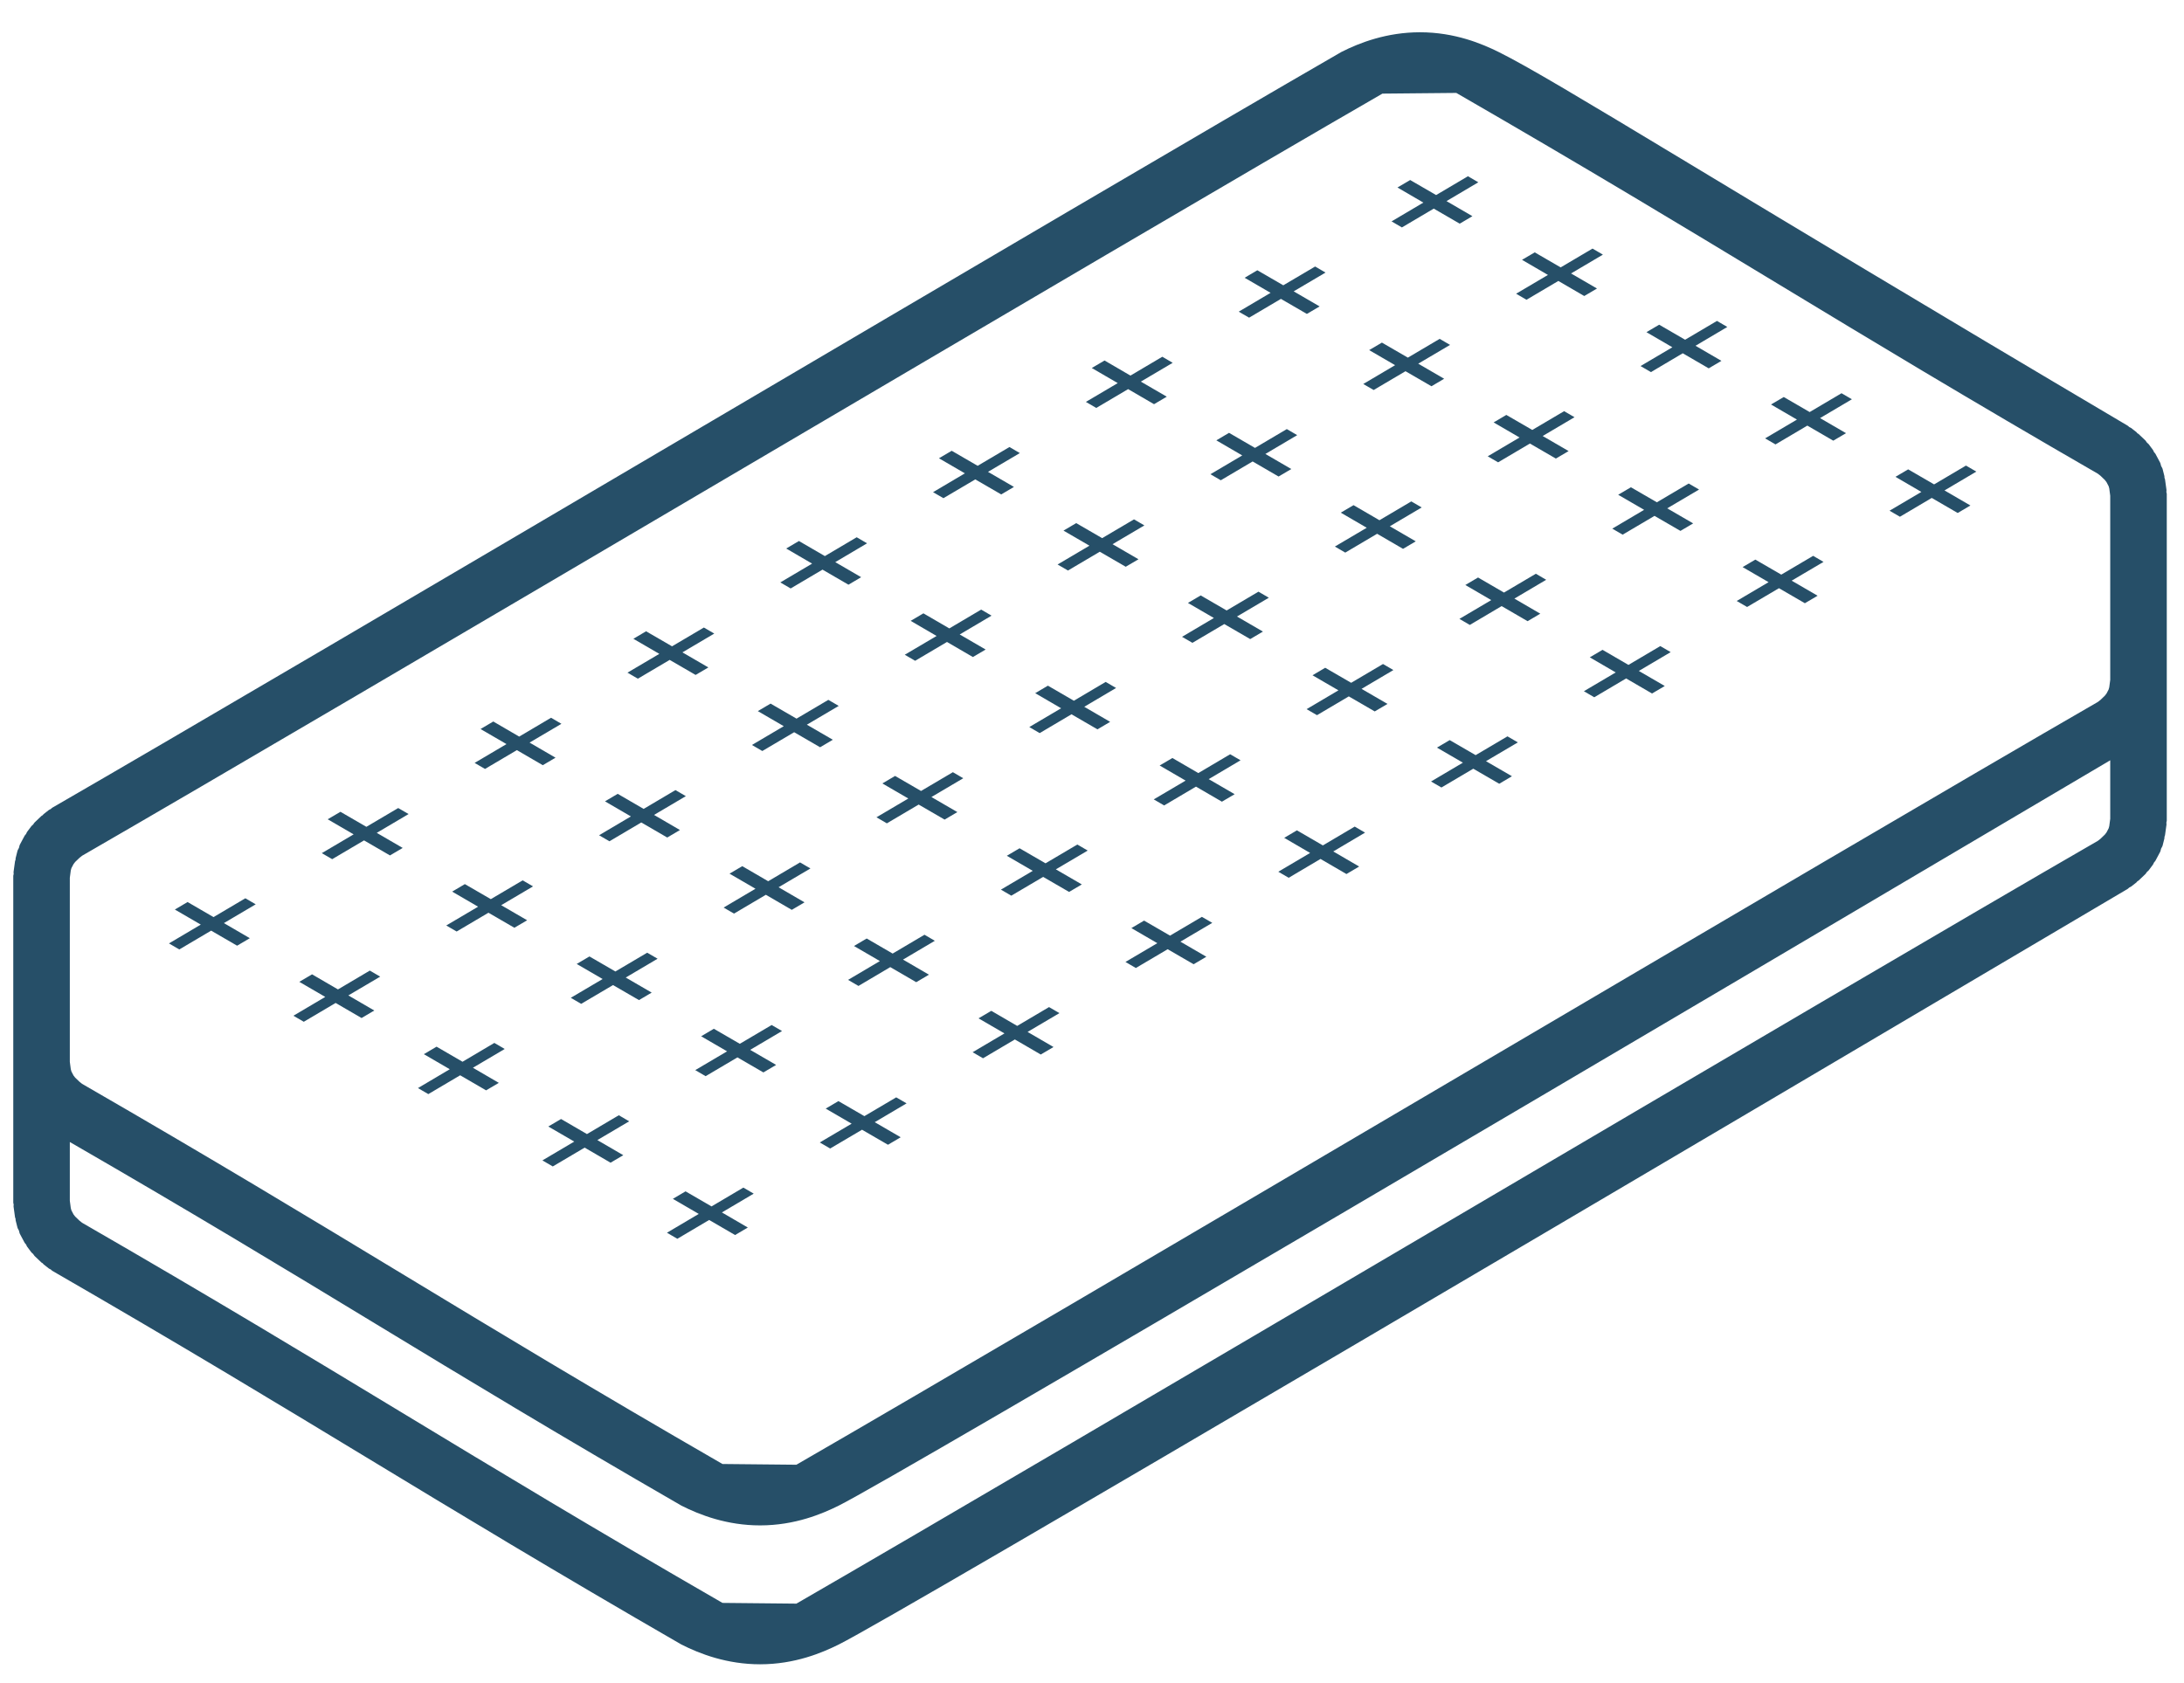 <svg width="131" height="101" viewBox="0 0 131 101" fill="none" xmlns="http://www.w3.org/2000/svg">
<g clip-path="url(#clip0_113_2106)">
<path d="M126.575 40.79L126.517 41.231L126.479 41.367L126.352 41.611L126.252 41.74L125.992 41.99L125.835 42.113C110.229 51.119 63.373 78.873 47.769 87.879C46.292 87.865 44.813 87.85 43.335 87.835C27.754 78.846 20.508 74.019 4.927 65.029L4.771 64.906L4.51 64.656L4.41 64.527L4.283 64.284L4.246 64.148L4.188 63.706V62.352V60.269V52.663L4.246 52.221L4.283 52.086L4.41 51.844L4.51 51.713L4.771 51.463L4.927 51.34C20.508 42.35 67.338 14.608 82.919 5.617C84.396 5.602 85.875 5.59 87.352 5.575C102.956 14.579 110.229 19.417 125.835 28.423L125.992 28.546L126.252 28.796L126.352 28.927L126.479 29.169L126.517 29.304L126.575 29.746V37.352V39.435V40.79ZM126.517 49.565L126.479 49.7L126.352 49.944L126.252 50.073L125.992 50.323L125.835 50.446C110.229 59.452 63.373 87.206 47.769 96.213C46.292 96.198 44.813 96.183 43.335 96.169C27.754 87.179 20.508 82.352 4.927 73.363L4.771 73.24L4.51 72.99L4.41 72.861L4.283 72.617L4.246 72.481L4.188 72.04V68.517C19.194 77.179 25.867 81.673 40.873 90.334C41.981 90.896 43.61 91.519 45.59 91.519C47.685 91.519 49.321 90.823 50.306 90.334C53.721 88.644 101.704 60.319 126.575 45.615V49.123L126.517 49.565ZM129.942 29.515C129.94 29.475 129.956 29.44 129.95 29.398L129.86 28.752C129.854 28.719 129.833 28.694 129.829 28.665C129.823 28.631 129.831 28.6 129.825 28.569L129.717 28.14C129.7 28.071 129.654 28.019 129.627 27.956C129.602 27.892 129.602 27.821 129.569 27.759L129.283 27.221C129.26 27.181 129.223 27.156 129.198 27.119C129.175 27.079 129.167 27.035 129.142 27L128.875 26.642C128.846 26.604 128.804 26.59 128.775 26.552C128.74 26.515 128.727 26.467 128.692 26.433L128.277 26.04C128.256 26.017 128.227 26.013 128.202 25.994C128.181 25.973 128.171 25.948 128.15 25.929L127.827 25.677C127.794 25.652 127.752 25.644 127.721 25.625C127.685 25.602 127.667 25.567 127.631 25.546C103.085 11.034 93.352 4.833 89.89 3.119C88.904 2.631 87.269 1.936 85.173 1.936C83.194 1.936 81.565 2.556 80.456 3.119C65.098 11.983 18.49 39.598 3.131 48.463C3.094 48.483 3.077 48.519 3.042 48.542C3.008 48.56 2.969 48.569 2.935 48.594L2.613 48.846C2.592 48.865 2.581 48.89 2.56 48.91C2.535 48.929 2.506 48.934 2.485 48.956L2.071 49.35C2.035 49.383 2.023 49.431 1.988 49.469C1.958 49.506 1.917 49.521 1.888 49.559L1.619 49.917C1.596 49.952 1.588 49.996 1.565 50.033C1.54 50.073 1.502 50.098 1.479 50.138L1.192 50.675C1.16 50.738 1.16 50.809 1.135 50.873C1.108 50.935 1.063 50.988 1.046 51.056L0.938 51.486C0.929 51.517 0.94 51.548 0.933 51.581C0.927 51.611 0.908 51.636 0.902 51.669L0.813 52.315C0.806 52.356 0.823 52.392 0.821 52.431C0.819 52.471 0.796 52.506 0.796 52.546V60.269V62.352V63.825V72.159C0.796 72.196 0.819 72.231 0.821 72.271C0.823 72.311 0.806 72.346 0.813 72.388L0.902 73.035C0.908 73.067 0.927 73.092 0.933 73.123C0.94 73.154 0.929 73.186 0.938 73.217L1.046 73.646C1.063 73.717 1.108 73.767 1.135 73.829C1.16 73.896 1.16 73.965 1.192 74.027L1.479 74.565C1.502 74.604 1.54 74.629 1.565 74.669C1.588 74.706 1.596 74.75 1.619 74.785L1.888 75.144C1.917 75.181 1.958 75.198 1.988 75.234C2.023 75.271 2.035 75.319 2.071 75.352L2.485 75.746C2.506 75.769 2.535 75.773 2.56 75.792C2.581 75.815 2.592 75.838 2.613 75.856L2.935 76.109C2.969 76.133 3.008 76.142 3.042 76.163C3.077 76.183 3.094 76.219 3.131 76.242C18.49 85.104 25.515 89.802 40.873 98.667C41.981 99.229 43.61 99.852 45.59 99.852C47.685 99.852 49.321 99.156 50.306 98.667C53.769 96.952 103.085 67.835 127.631 53.325C127.667 53.302 127.685 53.267 127.721 53.246C127.752 53.225 127.794 53.217 127.827 53.192L128.15 52.94C128.171 52.921 128.181 52.898 128.202 52.875C128.227 52.856 128.256 52.852 128.277 52.829L128.692 52.435C128.727 52.402 128.74 52.354 128.775 52.317C128.804 52.281 128.846 52.265 128.875 52.227L129.142 51.869C129.167 51.834 129.175 51.79 129.198 51.752C129.223 51.713 129.26 51.688 129.283 51.648L129.569 51.111C129.602 51.048 129.602 50.979 129.627 50.913C129.654 50.85 129.7 50.8 129.717 50.729L129.825 50.3C129.831 50.269 129.823 50.238 129.829 50.206C129.833 50.175 129.854 50.15 129.86 50.119L129.95 49.471C129.956 49.429 129.94 49.394 129.942 49.354C129.944 49.315 129.967 49.279 129.967 49.242V40.908V39.435V37.352V29.629C129.967 29.59 129.944 29.554 129.942 29.515Z" fill="#264F68"/>
<path fill-rule="evenodd" clip-rule="evenodd" d="M24.508 48.84L23.885 48.48L21.975 49.607L20.421 48.705L19.656 49.154L21.212 50.059L19.302 51.186L19.925 51.548L21.835 50.421L23.391 51.323L24.154 50.873L22.598 49.969L24.508 48.84Z" fill="#264F68"/>
<path fill-rule="evenodd" clip-rule="evenodd" d="M39.443 57.52L38.82 57.159L36.912 58.286L35.356 57.384L34.591 57.834L36.147 58.738L34.237 59.865L34.86 60.228L36.77 59.101L38.327 60.003L39.089 59.553L37.533 58.649L39.443 57.52Z" fill="#264F68"/>
<path fill-rule="evenodd" clip-rule="evenodd" d="M31.973 53.18L31.35 52.819L29.44 53.946L27.883 53.044L27.121 53.494L28.677 54.399L26.767 55.526L27.39 55.888L29.298 54.761L30.854 55.663L31.619 55.213L30.062 54.309L31.973 53.18Z" fill="#264F68"/>
<path fill-rule="evenodd" clip-rule="evenodd" d="M54.379 66.198L53.756 65.838L51.847 66.965L50.291 66.063L49.527 66.513L51.083 67.417L49.172 68.544L49.795 68.907L51.706 67.78L53.262 68.682L54.025 68.232L52.468 67.327L54.379 66.198Z" fill="#264F68"/>
<path fill-rule="evenodd" clip-rule="evenodd" d="M46.908 61.858L46.285 61.498L44.375 62.625L42.818 61.723L42.056 62.173L43.612 63.077L41.702 64.204L42.325 64.567L44.233 63.44L45.789 64.342L46.554 63.892L44.997 62.988L46.908 61.858Z" fill="#264F68"/>
<path fill-rule="evenodd" clip-rule="evenodd" d="M33.675 43.426L33.053 43.063L31.142 44.193L29.588 43.288L28.823 43.739L30.38 44.643L28.469 45.772L29.092 46.134L31.003 45.005L32.557 45.909L33.321 45.459L31.765 44.553L33.675 43.426Z" fill="#264F68"/>
<path fill-rule="evenodd" clip-rule="evenodd" d="M48.611 52.105L47.988 51.742L46.077 52.871L44.523 51.967L43.758 52.417L45.315 53.321L43.404 54.451L44.027 54.813L45.938 53.684L47.492 54.588L48.257 54.138L46.7 53.232L48.611 52.105Z" fill="#264F68"/>
<path fill-rule="evenodd" clip-rule="evenodd" d="M41.138 47.766L40.515 47.403L38.607 48.532L37.051 47.628L36.288 48.078L37.842 48.983L35.934 50.112L36.555 50.474L38.465 49.345L40.022 50.249L40.784 49.799L39.23 48.893L41.138 47.766Z" fill="#264F68"/>
<path fill-rule="evenodd" clip-rule="evenodd" d="M63.546 60.784L62.923 60.422L61.013 61.551L59.459 60.647L58.694 61.097L60.25 62.001L58.34 63.13L58.963 63.493L60.873 62.364L62.427 63.268L63.192 62.818L61.636 61.912L63.546 60.784Z" fill="#264F68"/>
<path fill-rule="evenodd" clip-rule="evenodd" d="M56.073 56.444L55.452 56.082L53.542 57.211L51.986 56.307L51.223 56.757L52.777 57.661L50.869 58.79L51.492 59.153L53.4 58.024L54.957 58.928L55.719 58.478L54.165 57.572L56.073 56.444Z" fill="#264F68"/>
<path fill-rule="evenodd" clip-rule="evenodd" d="M42.843 38.013L42.22 37.65L40.31 38.777L38.753 37.875L37.991 38.325L39.547 39.23L37.637 40.357L38.26 40.719L40.168 39.592L41.724 40.494L42.489 40.044L40.933 39.14L42.843 38.013Z" fill="#264F68"/>
<path fill-rule="evenodd" clip-rule="evenodd" d="M57.778 46.692L57.155 46.329L55.245 47.456L53.688 46.554L52.926 47.004L54.482 47.908L52.572 49.035L53.195 49.398L55.103 48.271L56.659 49.173L57.424 48.723L55.868 47.819L57.778 46.692Z" fill="#264F68"/>
<path fill-rule="evenodd" clip-rule="evenodd" d="M50.308 42.352L49.685 41.989L47.777 43.116L46.22 42.214L45.456 42.664L47.012 43.569L45.102 44.696L45.724 45.058L47.635 43.931L49.191 44.833L49.954 44.383L48.397 43.479L50.308 42.352Z" fill="#264F68"/>
<path fill-rule="evenodd" clip-rule="evenodd" d="M72.714 55.368L72.091 55.008L70.18 56.135L68.624 55.233L67.862 55.683L69.418 56.587L67.507 57.714L68.13 58.077L70.039 56.95L71.595 57.852L72.359 57.402L70.803 56.497L72.714 55.368Z" fill="#264F68"/>
<path fill-rule="evenodd" clip-rule="evenodd" d="M65.243 51.031L64.62 50.669L62.712 51.796L61.155 50.894L60.391 51.344L61.947 52.248L60.037 53.375L60.659 53.738L62.57 52.611L64.126 53.513L64.889 53.063L63.332 52.158L65.243 51.031Z" fill="#264F68"/>
<path fill-rule="evenodd" clip-rule="evenodd" d="M52.008 32.597L51.386 32.234L49.477 33.363L47.921 32.459L47.158 32.909L48.712 33.816L46.804 34.943L47.425 35.305L49.336 34.176L50.892 35.08L51.654 34.63L50.1 33.726L52.008 32.597Z" fill="#264F68"/>
<path fill-rule="evenodd" clip-rule="evenodd" d="M66.944 41.276L66.32 40.913L64.412 42.042L62.856 41.138L62.093 41.588L63.648 42.494L61.739 43.621L62.362 43.984L64.27 42.855L65.827 43.759L66.589 43.309L65.035 42.405L66.944 41.276Z" fill="#264F68"/>
<path fill-rule="evenodd" clip-rule="evenodd" d="M59.475 36.937L58.852 36.574L56.942 37.703L55.388 36.799L54.623 37.249L56.179 38.156L54.269 39.283L54.892 39.645L56.802 38.516L58.356 39.42L59.121 38.97L57.565 38.066L59.475 36.937Z" fill="#264F68"/>
<path fill-rule="evenodd" clip-rule="evenodd" d="M81.879 49.955L81.258 49.593L79.348 50.722L77.791 49.818L77.029 50.268L78.583 51.174L76.675 52.301L77.298 52.664L79.206 51.534L80.762 52.439L81.525 51.989L79.971 51.084L81.879 49.955Z" fill="#264F68"/>
<path fill-rule="evenodd" clip-rule="evenodd" d="M74.41 45.615L73.787 45.253L71.877 46.382L70.323 45.478L69.558 45.928L71.115 46.834L69.204 47.961L69.827 48.324L71.737 47.195L73.292 48.099L74.056 47.649L72.5 46.745L74.41 45.615Z" fill="#264F68"/>
<path fill-rule="evenodd" clip-rule="evenodd" d="M61.172 27.183L60.549 26.82L58.641 27.947L57.085 27.045L56.32 27.495L57.876 28.399L55.966 29.529L56.589 29.889L58.499 28.762L60.055 29.664L60.818 29.214L59.262 28.31L61.172 27.183Z" fill="#264F68"/>
<path fill-rule="evenodd" clip-rule="evenodd" d="M76.107 35.861L75.484 35.499L73.576 36.626L72.02 35.724L71.255 36.174L72.811 37.078L70.901 38.207L71.524 38.568L73.434 37.441L74.99 38.343L75.753 37.893L74.197 36.989L76.107 35.861Z" fill="#264F68"/>
<path fill-rule="evenodd" clip-rule="evenodd" d="M68.642 31.523L68.019 31.16L66.109 32.287L64.553 31.385L63.79 31.835L65.347 32.739L63.436 33.868L64.059 34.229L65.967 33.102L67.523 34.004L68.288 33.554L66.732 32.65L68.642 31.523Z" fill="#264F68"/>
<path fill-rule="evenodd" clip-rule="evenodd" d="M91.043 44.541L90.42 44.179L88.511 45.306L86.955 44.404L86.191 44.854L87.747 45.758L85.836 46.887L86.459 47.248L88.37 46.12L89.926 47.023L90.689 46.572L89.132 45.668L91.043 44.541Z" fill="#264F68"/>
<path fill-rule="evenodd" clip-rule="evenodd" d="M83.578 40.201L82.955 39.839L81.045 40.966L79.488 40.064L78.726 40.514L80.282 41.418L78.372 42.547L78.995 42.908L80.903 41.781L82.459 42.683L83.224 42.233L81.668 41.329L83.578 40.201Z" fill="#264F68"/>
<path fill-rule="evenodd" clip-rule="evenodd" d="M70.34 21.767L69.717 21.404L67.806 22.534L66.252 21.629L65.487 22.079L67.044 22.985L65.133 24.113L65.756 24.475L67.667 23.346L69.221 24.25L69.985 23.8L68.429 22.896L70.34 21.767Z" fill="#264F68"/>
<path fill-rule="evenodd" clip-rule="evenodd" d="M85.275 30.445L84.652 30.083L82.741 31.212L81.187 30.308L80.422 30.758L81.979 31.664L80.068 32.791L80.691 33.154L82.602 32.025L84.156 32.929L84.92 32.479L83.364 31.575L85.275 30.445Z" fill="#264F68"/>
<path fill-rule="evenodd" clip-rule="evenodd" d="M77.808 26.107L77.185 25.744L75.276 26.873L73.72 25.969L72.958 26.419L74.512 27.325L72.603 28.452L73.225 28.815L75.135 27.686L76.691 28.59L77.454 28.14L75.9 27.236L77.808 26.107Z" fill="#264F68"/>
<path fill-rule="evenodd" clip-rule="evenodd" d="M100.21 39.125L99.587 38.763L97.677 39.892L96.123 38.988L95.358 39.438L96.914 40.344L95.004 41.471L95.627 41.834L97.537 40.704L99.091 41.608L99.856 41.158L98.3 40.254L100.21 39.125Z" fill="#264F68"/>
<path fill-rule="evenodd" clip-rule="evenodd" d="M92.743 34.785L92.123 34.423L90.212 35.552L88.656 34.648L87.893 35.098L89.448 36.004L87.539 37.131L88.162 37.494L90.07 36.364L91.627 37.269L92.389 36.819L90.835 35.914L92.743 34.785Z" fill="#264F68"/>
<path fill-rule="evenodd" clip-rule="evenodd" d="M79.507 16.353L78.884 15.99L76.974 17.117L75.417 16.215L74.655 16.665L76.211 17.569L74.301 18.699L74.924 19.059L76.832 17.932L78.388 18.834L79.153 18.384L77.597 17.48L79.507 16.353Z" fill="#264F68"/>
<path fill-rule="evenodd" clip-rule="evenodd" d="M94.442 25.031L93.819 24.669L91.909 25.796L90.352 24.894L89.59 25.344L91.146 26.248L89.236 27.377L89.859 27.738L91.767 26.611L93.323 27.513L94.088 27.063L92.532 26.159L94.442 25.031Z" fill="#264F68"/>
<path fill-rule="evenodd" clip-rule="evenodd" d="M86.977 20.693L86.354 20.33L84.446 21.457L82.89 20.555L82.125 21.005L83.681 21.909L81.771 23.038L82.394 23.399L84.304 22.272L85.861 23.174L86.623 22.724L85.067 21.82L86.977 20.693Z" fill="#264F68"/>
<path fill-rule="evenodd" clip-rule="evenodd" d="M109.378 33.711L108.755 33.349L106.844 34.476L105.288 33.574L104.525 34.024L106.082 34.928L104.171 36.057L104.794 36.417L106.705 35.29L108.259 36.192L109.023 35.742L107.467 34.838L109.378 33.711Z" fill="#264F68"/>
<path fill-rule="evenodd" clip-rule="evenodd" d="M101.913 29.371L101.29 29.009L99.382 30.136L97.825 29.234L97.061 29.684L98.617 30.588L96.707 31.717L97.329 32.078L99.24 30.951L100.796 31.852L101.559 31.402L100.002 30.498L101.913 29.371Z" fill="#264F68"/>
<path fill-rule="evenodd" clip-rule="evenodd" d="M88.672 10.937L88.049 10.574L86.141 11.703L84.585 10.801L83.822 11.249L85.376 12.155L83.468 13.283L84.089 13.645L85.999 12.516L87.556 13.42L88.318 12.97L86.764 12.066L88.672 10.937Z" fill="#264F68"/>
<path fill-rule="evenodd" clip-rule="evenodd" d="M103.607 19.616L102.987 19.254L101.076 20.383L99.52 19.481L98.757 19.929L100.312 20.835L98.403 21.962L99.026 22.325L100.934 21.195L102.491 22.1L103.253 21.65L101.699 20.745L103.607 19.616Z" fill="#264F68"/>
<path fill-rule="evenodd" clip-rule="evenodd" d="M96.145 15.277L95.522 14.914L93.611 16.043L92.057 15.141L91.293 15.589L92.849 16.495L90.939 17.622L91.561 17.985L93.472 16.856L95.026 17.76L95.79 17.31L94.234 16.406L96.145 15.277Z" fill="#264F68"/>
<path fill-rule="evenodd" clip-rule="evenodd" d="M118.543 28.295L117.922 27.933L116.011 29.062L114.455 28.16L113.693 28.608L115.247 29.514L113.338 30.641L113.961 31.003L115.87 29.874L117.426 30.778L118.188 30.328L116.634 29.424L118.543 28.295Z" fill="#264F68"/>
<path fill-rule="evenodd" clip-rule="evenodd" d="M111.08 23.955L110.457 23.593L108.547 24.722L106.993 23.82L106.228 24.268L107.784 25.174L105.874 26.301L106.497 26.664L108.407 25.535L109.962 26.439L110.726 25.989L109.17 25.084L111.08 23.955Z" fill="#264F68"/>
<path fill-rule="evenodd" clip-rule="evenodd" d="M15.338 54.256L14.716 53.894L12.807 55.023L11.251 54.119L10.488 54.569L12.043 55.473L10.134 56.602L10.755 56.964L12.665 55.835L14.222 56.739L14.984 56.289L13.43 55.383L15.338 54.256Z" fill="#264F68"/>
<path fill-rule="evenodd" clip-rule="evenodd" d="M30.274 62.935L29.651 62.572L27.743 63.702L26.186 62.797L25.424 63.247L26.978 64.151L25.07 65.281L25.691 65.643L27.601 64.514L29.157 65.418L29.92 64.968L28.366 64.062L30.274 62.935Z" fill="#264F68"/>
<path fill-rule="evenodd" clip-rule="evenodd" d="M22.805 58.595L22.182 58.232L20.272 59.362L18.717 58.457L17.953 58.907L19.509 59.812L17.599 60.941L18.222 61.303L20.132 60.174L21.686 61.078L22.451 60.628L20.894 59.722L22.805 58.595Z" fill="#264F68"/>
<path fill-rule="evenodd" clip-rule="evenodd" d="M45.209 71.615L44.588 71.252L42.678 72.381L41.121 71.477L40.359 71.927L41.913 72.831L40.005 73.96L40.628 74.323L42.536 73.194L44.092 74.098L44.855 73.648L43.301 72.742L45.209 71.615Z" fill="#264F68"/>
<path fill-rule="evenodd" clip-rule="evenodd" d="M37.74 67.275L37.117 66.912L35.207 68.041L33.653 67.137L32.888 67.587L34.445 68.491L32.534 69.621L33.157 69.983L35.068 68.854L36.622 69.758L37.386 69.308L35.83 68.402L37.74 67.275Z" fill="#264F68"/>
</g>
<defs>
<clipPath id="clip0_113_2106">
<rect width="129.688" height="100" fill="white" transform="translate(0.796 0.781)"/>
</clipPath>
</defs>
</svg>
